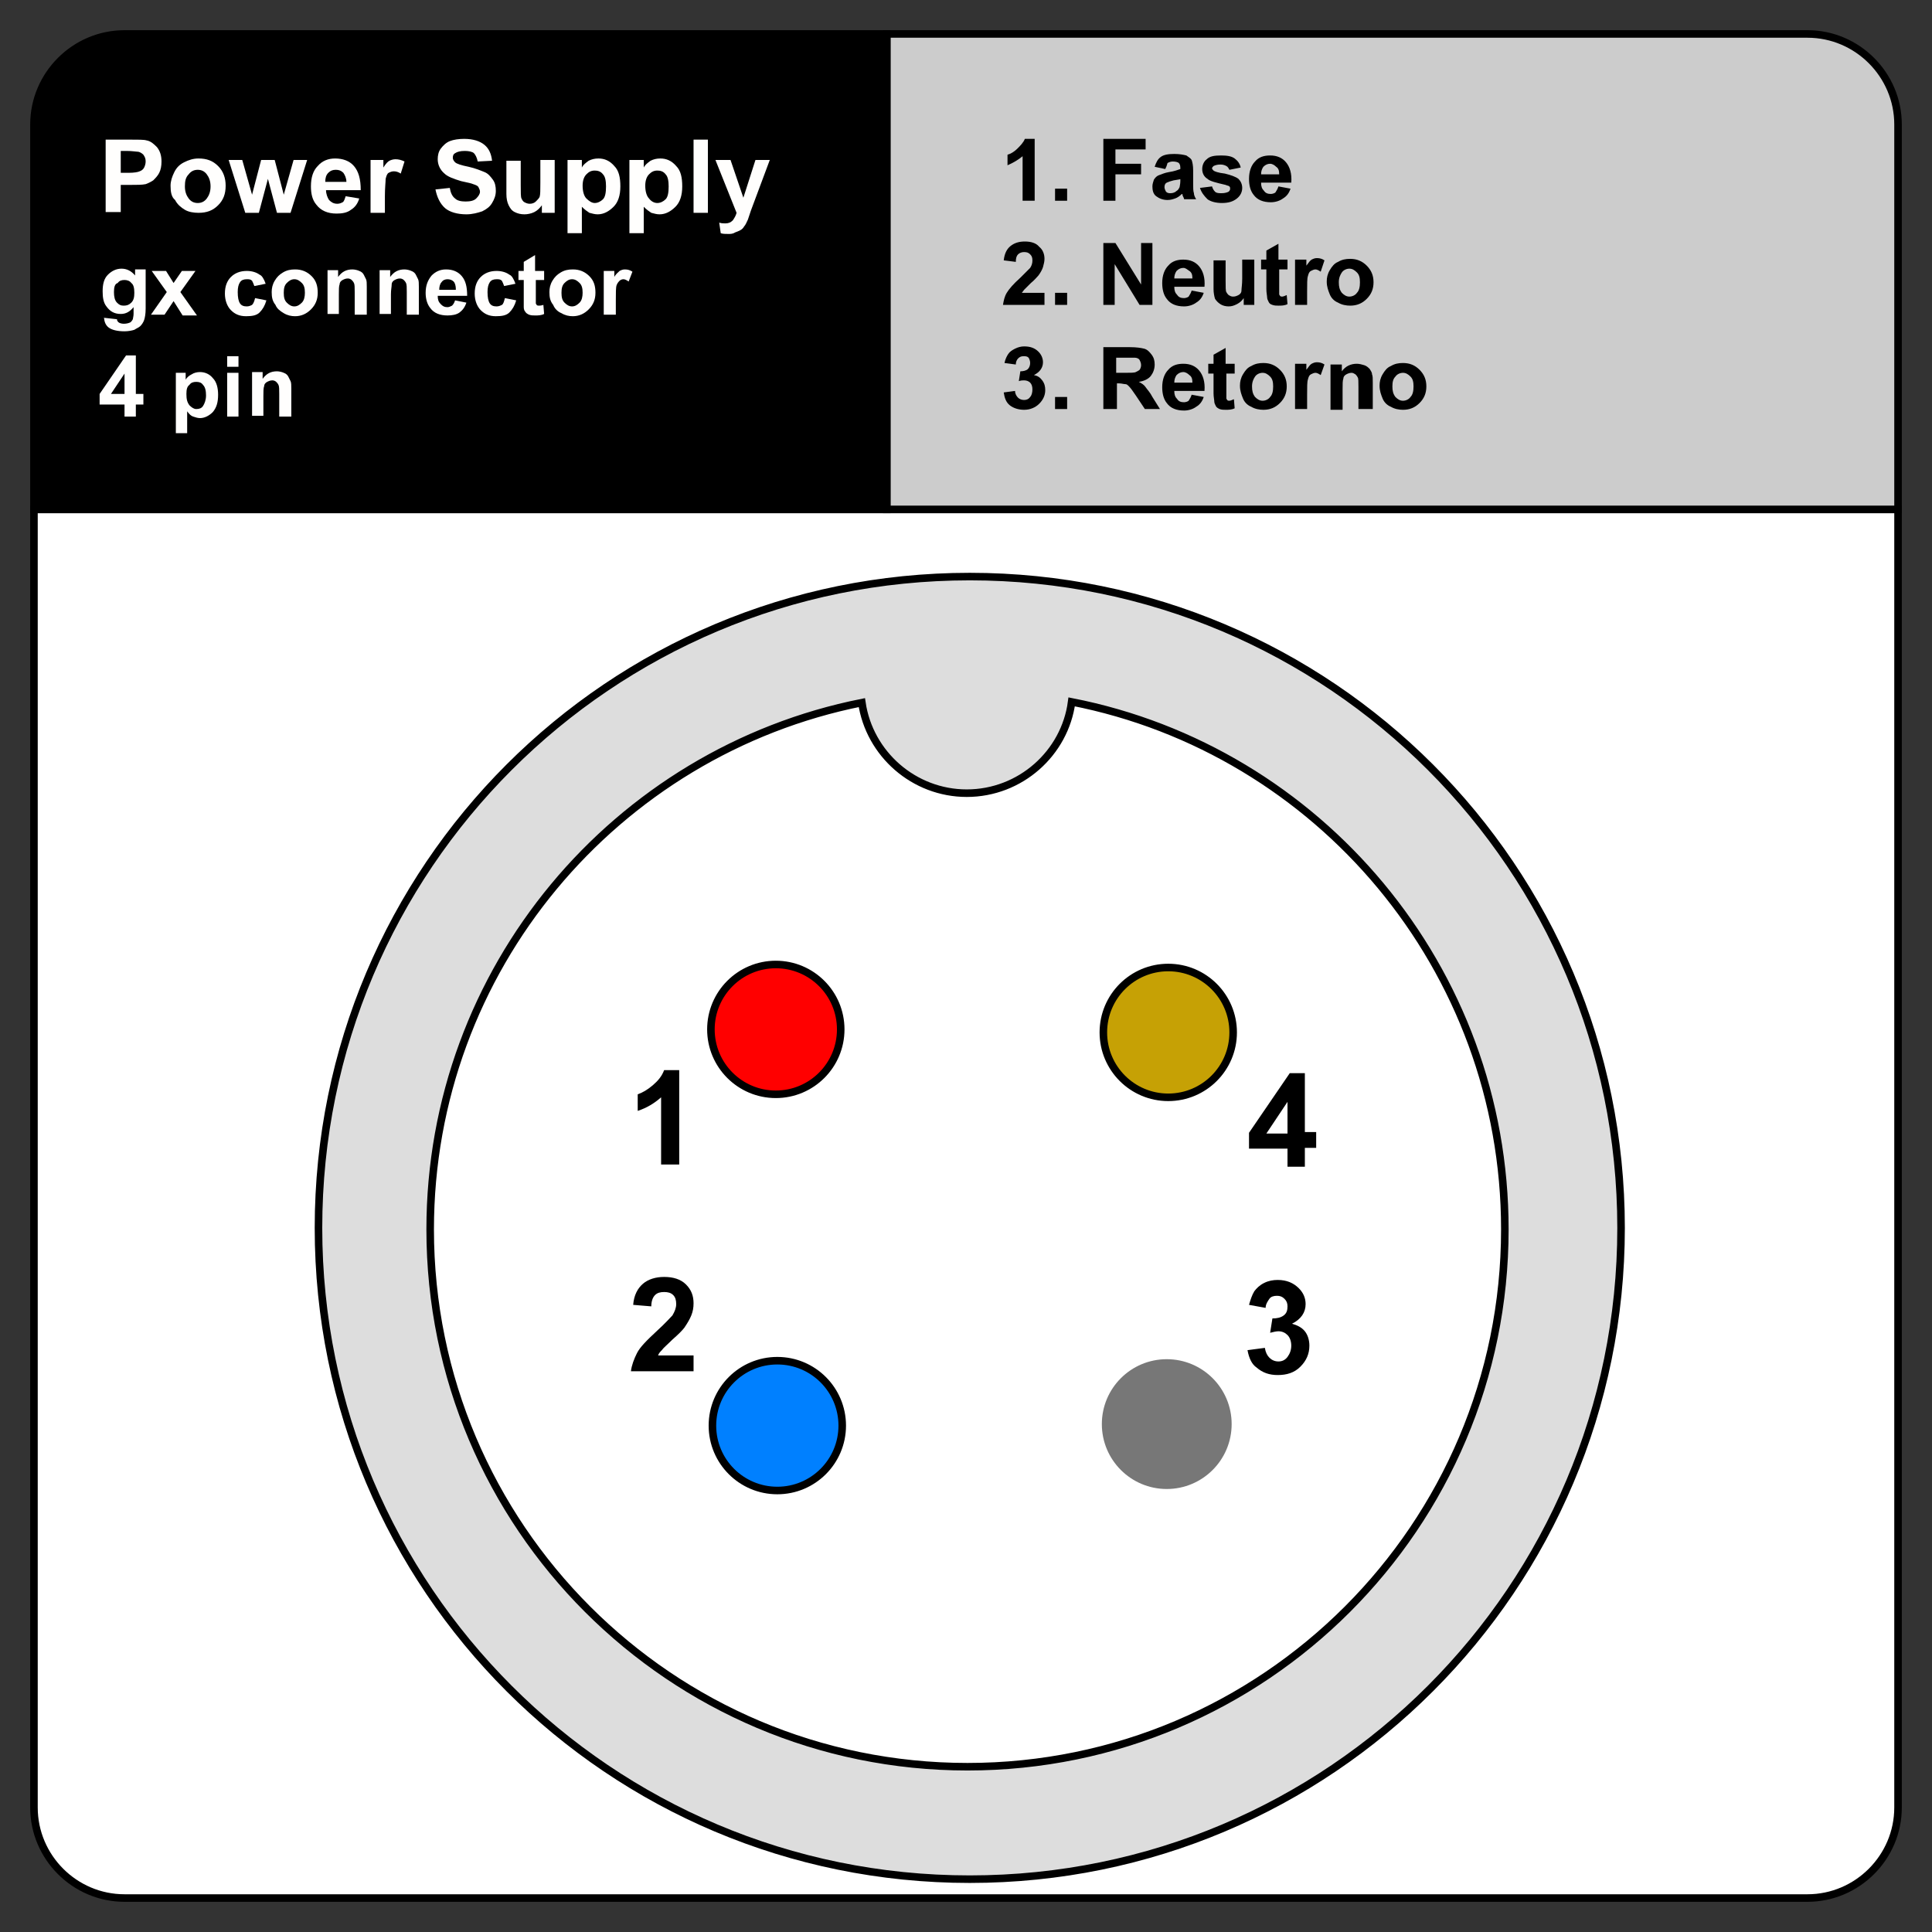 <?xml version="1.0" encoding="utf-8"?>
<!-- Generator: Adobe Illustrator 25.4.1, SVG Export Plug-In . SVG Version: 6.00 Build 0)  -->
<svg version="1.1" id="Camada_1" xmlns="http://www.w3.org/2000/svg" xmlns:xlink="http://www.w3.org/1999/xlink" x="0px" y="0px"
	 viewBox="0 0 256 256" enable-background="new 0 0 256 256" xml:space="preserve">
<rect x="0" y="0" width="256" height="256" fill="#333333" stroke="none"/>
<g>
	<path fill="#FFFFFF" stroke="#000000" stroke-miterlimit="10" d="M4.5,239.5c0,6.6,5.4,12,12,12h223c6.6,0,12-5.4,12-12v-172H4.5
		V239.5z"/>
	<g>
		<path fill="#CCCCCC" stroke="#000000" stroke-miterlimit="10" d="M251.5,16.5c0-6.6-5.4-12-12-12h-122v63h134V16.5z"/>
		<path stroke="#000000" stroke-miterlimit="10" d="M16.5,4.5c-6.6,0-12,5.4-12,12v51h113v-63H16.5z"/>
	</g>
</g>
<g>
	<g>
		<path fill="none" stroke="#FFFFFF" stroke-miterlimit="10" d="M142,93c-1,6.8-6.8,12.1-13.9,12.1c-7.1,0-12.9-5.2-13.9-12
			c-32.6,6.5-57.2,35.3-57.2,69.8c0,39.3,31.9,71.2,71.2,71.2s71.2-31.9,71.2-71.2C199.4,128.3,174.7,99.4,142,93z"/>
		<path fill="#DDDDDD" stroke="#000000" stroke-miterlimit="10" d="M128.5,76.4c-47.7,0-86.3,38.6-86.3,86.3
			c0,47.7,38.6,86.3,86.3,86.3s86.3-38.6,86.3-86.3C214.8,115,176.2,76.4,128.5,76.4z M128.2,234.1c-39.3,0-71.2-31.9-71.2-71.2
			c0-34.5,24.6-63.3,57.2-69.8c1,6.8,6.9,12,13.9,12c7.1,0,13-5.3,13.9-12.1c32.7,6.4,57.4,35.3,57.4,69.9
			C199.4,202.2,167.5,234.1,128.2,234.1z"/>
	</g>
</g>
<g>
</g>
<circle fill="#FF0000" stroke="#000000" stroke-miterlimit="10" cx="102.8" cy="136.4" r="8.6"/>
<circle fill="#777777" cx="154.6" cy="188.7" r="8.6"/>
<circle fill="#0080FF" stroke="#000000" stroke-miterlimit="10" cx="103" cy="188.9" r="8.6"/>
<circle fill="#C6A105" stroke="#000000" stroke-miterlimit="10" cx="154.8" cy="136.8" r="8.6"/>
<g>
	<path d="M91.9,179.5v2.2h-8.3c0.1-0.8,0.4-1.6,0.8-2.4s1.3-1.7,2.7-3c1.1-1,1.7-1.7,2-2c0.3-0.5,0.5-1,0.5-1.5
		c0-0.5-0.1-0.9-0.4-1.2c-0.3-0.3-0.7-0.4-1.2-0.4c-0.5,0-0.9,0.1-1.2,0.4c-0.3,0.3-0.5,0.8-0.5,1.5l-2.4-0.2
		c0.1-1.3,0.6-2.2,1.3-2.8c0.7-0.6,1.7-0.9,2.8-0.9c1.2,0,2.2,0.3,2.9,1c0.7,0.7,1,1.5,1,2.5c0,0.6-0.1,1.1-0.3,1.6
		c-0.2,0.5-0.5,1-0.9,1.6c-0.3,0.4-0.8,0.9-1.6,1.6c-0.7,0.7-1.2,1.1-1.4,1.4c-0.2,0.2-0.4,0.4-0.5,0.7H91.9z"/>
</g>
<g>
	<path d="M165.3,178.9l2.3-0.3c0.1,0.6,0.3,1,0.6,1.3c0.3,0.3,0.7,0.5,1.2,0.5c0.5,0,0.9-0.2,1.2-0.6c0.3-0.4,0.5-0.9,0.5-1.5
		c0-0.6-0.2-1.1-0.5-1.4c-0.3-0.3-0.7-0.5-1.2-0.5c-0.3,0-0.7,0.1-1.1,0.2l0.3-1.9c0.6,0,1.1-0.1,1.5-0.4s0.5-0.7,0.5-1.2
		c0-0.4-0.1-0.7-0.4-1s-0.6-0.4-1-0.4c-0.4,0-0.8,0.1-1,0.4s-0.5,0.7-0.5,1.2l-2.2-0.4c0.2-0.7,0.4-1.3,0.7-1.8
		c0.3-0.4,0.7-0.8,1.3-1.1s1.2-0.4,1.8-0.4c1.2,0,2.1,0.4,2.8,1.1c0.6,0.6,0.9,1.3,0.9,2.1c0,1.1-0.6,2-1.8,2.6
		c0.7,0.2,1.3,0.5,1.7,1c0.4,0.5,0.6,1.2,0.6,1.9c0,1.1-0.4,2-1.2,2.8c-0.8,0.8-1.8,1.1-3,1.1c-1.1,0-2-0.3-2.8-1
		C165.9,180.8,165.5,180,165.3,178.9z"/>
</g>
<g>
	<path d="M90,154.3h-2.4v-8.9c-0.9,0.8-1.9,1.4-3.1,1.8V145c0.6-0.2,1.3-0.6,2-1.2c0.7-0.6,1.2-1.2,1.5-2H90V154.3z"/>
</g>
<g>
	<path d="M170.6,154.7v-2.5h-5.1v-2.1l5.4-7.9h2v7.8h1.5v2.1h-1.5v2.5H170.6z M170.6,150.2v-4.2l-2.8,4.2H170.6z"/>
</g>
<g>
	<path d="M137.1,26.6h-1.6v-5.9c-0.6,0.5-1.3,0.9-2,1.2v-1.4c0.4-0.1,0.9-0.4,1.3-0.8s0.8-0.8,1-1.3h1.3V26.6z"/>
	<path d="M139.8,26.6V25h1.6v1.6H139.8z"/>
	<path d="M146.2,26.6v-8.2h5.6v1.4h-4v1.9h3.4v1.4h-3.4v3.5H146.2z"/>
	<path d="M154.4,22.4l-1.4-0.3c0.2-0.6,0.4-1,0.8-1.3c0.4-0.3,1-0.4,1.8-0.4c0.7,0,1.2,0.1,1.6,0.2c0.3,0.2,0.6,0.4,0.7,0.6
		c0.1,0.3,0.2,0.7,0.2,1.4l0,1.8c0,0.5,0,0.9,0.1,1.2c0,0.2,0.1,0.5,0.3,0.8h-1.6c0-0.1-0.1-0.3-0.2-0.5c0-0.1,0-0.2-0.1-0.2
		c-0.3,0.3-0.6,0.5-0.9,0.6c-0.3,0.1-0.6,0.2-1,0.2c-0.6,0-1.1-0.2-1.5-0.5c-0.4-0.3-0.5-0.8-0.5-1.3c0-0.3,0.1-0.6,0.2-0.9
		c0.2-0.3,0.4-0.5,0.7-0.6c0.3-0.1,0.7-0.3,1.3-0.4c0.7-0.1,1.2-0.3,1.5-0.4v-0.2c0-0.3-0.1-0.5-0.2-0.6c-0.1-0.1-0.4-0.2-0.8-0.2
		c-0.3,0-0.5,0.1-0.7,0.2C154.6,22,154.5,22.2,154.4,22.4z M156.5,23.7c-0.2,0.1-0.5,0.1-1,0.2c-0.4,0.1-0.7,0.2-0.9,0.3
		c-0.2,0.1-0.3,0.3-0.3,0.6c0,0.2,0.1,0.4,0.2,0.6c0.2,0.2,0.4,0.2,0.6,0.2c0.3,0,0.6-0.1,0.8-0.3c0.2-0.1,0.3-0.3,0.4-0.5
		c0-0.1,0.1-0.4,0.1-0.8V23.7z"/>
	<path d="M159,24.9l1.6-0.2c0.1,0.3,0.2,0.5,0.4,0.7c0.2,0.2,0.5,0.2,0.9,0.2c0.4,0,0.7-0.1,0.9-0.2c0.1-0.1,0.2-0.2,0.2-0.4
		c0-0.1,0-0.2-0.1-0.3c-0.1-0.1-0.3-0.1-0.5-0.2c-1.3-0.3-2.1-0.5-2.4-0.8c-0.5-0.3-0.7-0.8-0.7-1.3c0-0.5,0.2-1,0.6-1.3
		c0.4-0.4,1-0.5,1.9-0.5c0.8,0,1.4,0.1,1.8,0.4c0.4,0.3,0.7,0.7,0.8,1.2l-1.5,0.3c-0.1-0.2-0.2-0.4-0.4-0.5
		c-0.2-0.1-0.4-0.2-0.8-0.2c-0.4,0-0.7,0.1-0.9,0.2c-0.1,0.1-0.2,0.2-0.2,0.3c0,0.1,0.1,0.2,0.2,0.3c0.1,0.1,0.6,0.3,1.5,0.4
		c0.8,0.2,1.4,0.4,1.8,0.7c0.3,0.3,0.5,0.7,0.5,1.2c0,0.5-0.2,1-0.7,1.4c-0.5,0.4-1.1,0.6-2,0.6c-0.8,0-1.5-0.2-1.9-0.5
		C159.5,25.9,159.2,25.5,159,24.9z"/>
	<path d="M169.4,24.7L171,25c-0.2,0.6-0.5,1-1,1.3c-0.4,0.3-1,0.5-1.6,0.5c-1,0-1.8-0.3-2.3-1c-0.4-0.5-0.6-1.2-0.6-2.1
		c0-1,0.3-1.8,0.8-2.3c0.5-0.6,1.2-0.8,2-0.8c0.9,0,1.6,0.3,2.1,0.9s0.8,1.5,0.7,2.7h-4c0,0.5,0.1,0.8,0.4,1.1
		c0.2,0.3,0.5,0.4,0.9,0.4c0.2,0,0.5-0.1,0.6-0.2C169.2,25.2,169.3,25,169.4,24.7z M169.5,23.1c0-0.5-0.1-0.8-0.4-1
		c-0.2-0.2-0.5-0.4-0.8-0.4c-0.3,0-0.6,0.1-0.9,0.4c-0.2,0.3-0.3,0.6-0.3,1H169.5z"/>
	<path d="M138.4,38.9v1.5h-5.5c0.1-0.6,0.2-1.1,0.5-1.6c0.3-0.5,0.9-1.2,1.8-2c0.7-0.7,1.1-1.1,1.3-1.3c0.2-0.3,0.3-0.6,0.3-1
		c0-0.4-0.1-0.6-0.3-0.8c-0.2-0.2-0.4-0.3-0.8-0.3c-0.3,0-0.6,0.1-0.8,0.3c-0.2,0.2-0.3,0.5-0.3,1l-1.6-0.2c0.1-0.9,0.4-1.5,0.9-1.9
		c0.5-0.4,1.1-0.6,1.9-0.6c0.8,0,1.5,0.2,1.9,0.7c0.5,0.4,0.7,1,0.7,1.6c0,0.4-0.1,0.7-0.2,1.1c-0.1,0.3-0.3,0.7-0.6,1.1
		c-0.2,0.2-0.5,0.6-1,1c-0.5,0.5-0.8,0.8-0.9,0.9c-0.1,0.1-0.2,0.3-0.3,0.4H138.4z"/>
	<path d="M139.8,40.4v-1.6h1.6v1.6H139.8z"/>
	<path d="M146.2,40.4v-8.2h1.6l3.4,5.5v-5.5h1.5v8.2h-1.7l-3.3-5.4v5.4H146.2z"/>
	<path d="M157.9,38.5l1.6,0.3c-0.2,0.6-0.5,1-1,1.3c-0.4,0.3-1,0.5-1.6,0.5c-1,0-1.8-0.3-2.3-1c-0.4-0.5-0.6-1.2-0.6-2.1
		c0-1,0.3-1.8,0.8-2.3c0.5-0.6,1.2-0.8,2-0.8c0.9,0,1.6,0.3,2.1,0.9s0.8,1.5,0.7,2.7h-4c0,0.5,0.1,0.8,0.4,1.1
		c0.2,0.3,0.5,0.4,0.9,0.4c0.2,0,0.5-0.1,0.6-0.2C157.7,39,157.8,38.8,157.9,38.5z M158,36.9c0-0.5-0.1-0.8-0.4-1s-0.5-0.4-0.8-0.4
		c-0.3,0-0.6,0.1-0.9,0.4c-0.2,0.3-0.3,0.6-0.3,1H158z"/>
	<path d="M164.8,40.4v-0.9c-0.2,0.3-0.5,0.6-0.9,0.8c-0.4,0.2-0.7,0.3-1.1,0.3c-0.4,0-0.8-0.1-1.1-0.3c-0.3-0.2-0.5-0.4-0.7-0.7
		c-0.1-0.3-0.2-0.8-0.2-1.3v-3.8h1.6v2.7c0,0.8,0,1.4,0.1,1.5c0.1,0.2,0.2,0.3,0.3,0.4c0.2,0.1,0.3,0.2,0.6,0.2
		c0.3,0,0.5-0.1,0.7-0.2c0.2-0.1,0.4-0.3,0.4-0.6s0.1-0.8,0.1-1.6v-2.5h1.6v6H164.8z"/>
	<path d="M170.6,34.4v1.3h-1.1v2.4c0,0.5,0,0.8,0,0.9c0,0.1,0.1,0.1,0.1,0.2c0.1,0.1,0.2,0.1,0.3,0.1c0.1,0,0.4-0.1,0.6-0.2l0.1,1.2
		c-0.4,0.2-0.8,0.2-1.2,0.2c-0.3,0-0.5,0-0.8-0.1s-0.4-0.2-0.5-0.4c-0.1-0.2-0.2-0.4-0.2-0.6c0-0.2-0.1-0.6-0.1-1.1v-2.6h-0.7v-1.3
		h0.7v-1.2l1.6-0.9v2.1H170.6z"/>
	<path d="M173.2,40.4h-1.6v-6h1.5v0.8c0.3-0.4,0.5-0.7,0.7-0.8c0.2-0.1,0.4-0.2,0.7-0.2c0.4,0,0.7,0.1,1,0.3L175,36
		c-0.3-0.2-0.5-0.3-0.7-0.3c-0.2,0-0.4,0.1-0.6,0.2c-0.2,0.1-0.3,0.3-0.4,0.7c-0.1,0.3-0.1,1-0.1,2V40.4z"/>
	<path d="M175.8,37.3c0-0.5,0.1-1,0.4-1.5c0.3-0.5,0.6-0.9,1.1-1.1c0.5-0.3,1-0.4,1.6-0.4c0.9,0,1.6,0.3,2.2,0.9s0.9,1.3,0.9,2.2
		c0,0.9-0.3,1.6-0.9,2.2c-0.6,0.6-1.3,0.9-2.2,0.9c-0.5,0-1.1-0.1-1.6-0.4c-0.5-0.2-0.9-0.6-1.1-1.1S175.8,38,175.8,37.3z
		 M177.4,37.4c0,0.6,0.1,1,0.4,1.4c0.3,0.3,0.6,0.5,1,0.5c0.4,0,0.8-0.2,1-0.5c0.3-0.3,0.4-0.8,0.4-1.4c0-0.6-0.1-1-0.4-1.3
		c-0.3-0.3-0.6-0.5-1-0.5c-0.4,0-0.8,0.2-1,0.5C177.6,36.4,177.4,36.8,177.4,37.4z"/>
	<path d="M133,52l1.5-0.2c0,0.4,0.2,0.7,0.4,0.9c0.2,0.2,0.5,0.3,0.8,0.3c0.3,0,0.6-0.1,0.8-0.4c0.2-0.2,0.3-0.6,0.3-1
		c0-0.4-0.1-0.7-0.3-0.9c-0.2-0.2-0.5-0.3-0.8-0.3c-0.2,0-0.4,0-0.7,0.1l0.2-1.3c0.4,0,0.8-0.1,1-0.3c0.2-0.2,0.3-0.5,0.3-0.8
		c0-0.3-0.1-0.5-0.2-0.7c-0.2-0.2-0.4-0.2-0.7-0.2c-0.3,0-0.5,0.1-0.7,0.3c-0.2,0.2-0.3,0.5-0.3,0.8l-1.5-0.2
		c0.1-0.5,0.3-0.9,0.5-1.2s0.5-0.5,0.9-0.7c0.4-0.2,0.8-0.3,1.2-0.3c0.8,0,1.4,0.2,1.9,0.7c0.4,0.4,0.6,0.9,0.6,1.4
		c0,0.7-0.4,1.3-1.2,1.7c0.5,0.1,0.8,0.3,1.1,0.7s0.4,0.8,0.4,1.3c0,0.7-0.3,1.3-0.8,1.8c-0.5,0.5-1.2,0.8-2,0.8
		c-0.7,0-1.4-0.2-1.9-0.6C133.3,53.3,133.1,52.7,133,52z"/>
	<path d="M139.8,54.2v-1.6h1.6v1.6H139.8z"/>
	<path d="M146.2,54.2V46h3.5c0.9,0,1.5,0.1,1.9,0.2c0.4,0.1,0.7,0.4,1,0.8s0.4,0.8,0.4,1.3c0,0.6-0.2,1.1-0.5,1.5s-0.9,0.7-1.6,0.8
		c0.4,0.2,0.7,0.4,0.9,0.7c0.2,0.3,0.6,0.7,0.9,1.3l1,1.6h-2l-1.2-1.8c-0.4-0.6-0.7-1-0.9-1.2c-0.2-0.2-0.3-0.3-0.5-0.3
		s-0.5-0.1-0.8-0.1h-0.3v3.4H146.2z M147.8,49.4h1.2c0.8,0,1.3,0,1.5-0.1c0.2-0.1,0.4-0.2,0.5-0.3s0.2-0.4,0.2-0.6
		c0-0.3-0.1-0.5-0.2-0.7c-0.1-0.2-0.4-0.3-0.6-0.3c-0.1,0-0.5,0-1.2,0h-1.3V49.4z"/>
	<path d="M157.9,52.3l1.6,0.3c-0.2,0.6-0.5,1-1,1.3c-0.4,0.3-1,0.5-1.6,0.5c-1,0-1.8-0.3-2.3-1c-0.4-0.5-0.6-1.2-0.6-2.1
		c0-1,0.3-1.8,0.8-2.3c0.5-0.6,1.2-0.8,2-0.8c0.9,0,1.6,0.3,2.1,0.9s0.8,1.5,0.7,2.7h-4c0,0.5,0.1,0.8,0.4,1.1
		c0.2,0.3,0.5,0.4,0.9,0.4c0.2,0,0.5-0.1,0.6-0.2C157.7,52.8,157.8,52.6,157.9,52.3z M158,50.7c0-0.5-0.1-0.8-0.4-1
		c-0.2-0.2-0.5-0.4-0.8-0.4c-0.3,0-0.6,0.1-0.9,0.4c-0.2,0.3-0.3,0.6-0.3,1H158z"/>
	<path d="M163.6,48.2v1.3h-1.1v2.4c0,0.5,0,0.8,0,0.9c0,0.1,0.1,0.1,0.1,0.2c0.1,0.1,0.2,0.1,0.3,0.1c0.1,0,0.4-0.1,0.6-0.2l0.1,1.2
		c-0.4,0.2-0.8,0.2-1.2,0.2c-0.3,0-0.5,0-0.8-0.1c-0.2-0.1-0.4-0.2-0.5-0.4c-0.1-0.2-0.2-0.4-0.2-0.6c0-0.2-0.1-0.6-0.1-1.1v-2.6
		h-0.7v-1.3h0.7V47l1.6-0.9v2.1H163.6z"/>
	<path d="M164.3,51.1c0-0.5,0.1-1,0.4-1.5s0.6-0.9,1.1-1.1c0.5-0.3,1-0.4,1.6-0.4c0.9,0,1.6,0.3,2.2,0.9s0.9,1.3,0.9,2.2
		c0,0.9-0.3,1.6-0.9,2.2c-0.6,0.6-1.3,0.9-2.2,0.9c-0.5,0-1.1-0.1-1.6-0.4c-0.5-0.2-0.9-0.6-1.1-1.1S164.3,51.8,164.3,51.1z
		 M165.9,51.2c0,0.6,0.1,1,0.4,1.4c0.3,0.3,0.6,0.5,1,0.5c0.4,0,0.8-0.2,1-0.5c0.3-0.3,0.4-0.8,0.4-1.4c0-0.6-0.1-1-0.4-1.3
		c-0.3-0.3-0.6-0.5-1-0.5c-0.4,0-0.8,0.2-1,0.5C166.1,50.2,165.9,50.6,165.9,51.2z"/>
	<path d="M173.2,54.2h-1.6v-6h1.5v0.8c0.3-0.4,0.5-0.7,0.7-0.8c0.2-0.1,0.4-0.2,0.7-0.2c0.4,0,0.7,0.1,1,0.3l-0.5,1.4
		c-0.3-0.2-0.5-0.3-0.7-0.3c-0.2,0-0.4,0.1-0.6,0.2c-0.2,0.1-0.3,0.3-0.4,0.7c-0.1,0.3-0.1,1-0.1,2V54.2z"/>
	<path d="M181.6,54.2H180v-3c0-0.6,0-1.1-0.1-1.2c-0.1-0.2-0.2-0.3-0.3-0.4c-0.2-0.1-0.3-0.2-0.5-0.2c-0.3,0-0.5,0.1-0.7,0.2
		c-0.2,0.1-0.4,0.3-0.4,0.6c-0.1,0.2-0.1,0.7-0.1,1.4v2.7h-1.6v-6h1.5v0.9c0.5-0.7,1.2-1,2-1c0.3,0,0.7,0.1,1,0.2
		c0.3,0.1,0.5,0.3,0.7,0.5c0.1,0.2,0.3,0.4,0.3,0.7c0.1,0.2,0.1,0.6,0.1,1.1V54.2z"/>
	<path d="M182.8,51.1c0-0.5,0.1-1,0.4-1.5s0.6-0.9,1.1-1.1c0.5-0.3,1-0.4,1.6-0.4c0.9,0,1.6,0.3,2.2,0.9s0.9,1.3,0.9,2.2
		c0,0.9-0.3,1.6-0.9,2.2c-0.6,0.6-1.3,0.9-2.2,0.9c-0.5,0-1.1-0.1-1.6-0.4c-0.5-0.2-0.9-0.6-1.1-1.1S182.8,51.8,182.8,51.1z
		 M184.5,51.2c0,0.6,0.1,1,0.4,1.4c0.3,0.3,0.6,0.5,1,0.5c0.4,0,0.8-0.2,1-0.5c0.3-0.3,0.4-0.8,0.4-1.4c0-0.6-0.1-1-0.4-1.3
		c-0.3-0.3-0.6-0.5-1-0.5c-0.4,0-0.8,0.2-1,0.5C184.6,50.2,184.5,50.6,184.5,51.2z"/>
</g>
<g>
	<path fill="#FFFEFD" d="M14,28.2v-9.7h3.1c1.2,0,2,0,2.3,0.1c0.6,0.1,1,0.5,1.4,0.9c0.4,0.5,0.6,1.1,0.6,1.9c0,0.6-0.1,1.1-0.3,1.5
		c-0.2,0.4-0.5,0.7-0.8,1c-0.3,0.2-0.7,0.4-1,0.5c-0.5,0.1-1.1,0.1-2,0.1H16v3.6H14z M16,20.2v2.7H17c0.8,0,1.3-0.1,1.5-0.2
		c0.3-0.1,0.5-0.3,0.6-0.5c0.1-0.2,0.2-0.5,0.2-0.8c0-0.4-0.1-0.6-0.3-0.9c-0.2-0.2-0.5-0.4-0.8-0.4c-0.2,0-0.7-0.1-1.4-0.1H16z"/>
	<path fill="#FFFEFD" d="M22.6,24.6c0-0.6,0.2-1.2,0.5-1.8c0.3-0.6,0.7-1,1.3-1.3c0.6-0.3,1.2-0.5,1.9-0.5c1.1,0,1.9,0.3,2.6,1
		c0.7,0.7,1,1.6,1,2.6c0,1.1-0.3,1.9-1,2.6s-1.5,1-2.6,1c-0.6,0-1.3-0.1-1.8-0.4s-1-0.7-1.3-1.3C22.7,26.1,22.6,25.4,22.6,24.6z
		 M24.5,24.7c0,0.7,0.2,1.2,0.5,1.6c0.3,0.4,0.7,0.6,1.2,0.6c0.5,0,0.9-0.2,1.2-0.6c0.3-0.4,0.5-0.9,0.5-1.6c0-0.7-0.2-1.2-0.5-1.6
		c-0.3-0.4-0.7-0.6-1.2-0.6c-0.5,0-0.9,0.2-1.2,0.6C24.6,23.5,24.5,24,24.5,24.7z"/>
	<path fill="#FFFEFD" d="M32.5,28.2l-2.2-7h1.8l1.3,4.6l1.2-4.6h1.8l1.2,4.6l1.3-4.6h1.8l-2.2,7h-1.8l-1.2-4.5l-1.2,4.5H32.5z"/>
	<path fill="#FFFEFD" d="M45.8,26l1.8,0.3c-0.2,0.7-0.6,1.2-1.1,1.5c-0.5,0.4-1.2,0.5-1.9,0.5c-1.2,0-2.1-0.4-2.7-1.2
		c-0.5-0.6-0.7-1.4-0.7-2.4c0-1.2,0.3-2.1,0.9-2.7c0.6-0.7,1.4-1,2.3-1c1,0,1.9,0.3,2.5,1c0.6,0.7,0.9,1.7,0.9,3.2h-4.6
		c0,0.5,0.2,1,0.4,1.3c0.3,0.3,0.6,0.5,1.1,0.5c0.3,0,0.5-0.1,0.7-0.2S45.7,26.3,45.8,26z M45.9,24.1c0-0.5-0.2-0.9-0.4-1.2
		c-0.3-0.3-0.6-0.4-1-0.4c-0.4,0-0.7,0.1-1,0.4c-0.3,0.3-0.4,0.7-0.4,1.2H45.9z"/>
	<path fill="#FFFEFD" d="M51,28.2h-1.9v-7h1.7v1c0.3-0.5,0.6-0.8,0.8-0.9s0.5-0.2,0.8-0.2c0.4,0,0.8,0.1,1.2,0.3L53.1,23
		c-0.3-0.2-0.6-0.3-0.9-0.3c-0.3,0-0.5,0.1-0.7,0.2c-0.2,0.1-0.3,0.4-0.4,0.8C51.1,24.1,51,24.9,51,26V28.2z"/>
	<path fill="#FFFEFD" d="M57.7,25.1l1.9-0.2c0.1,0.6,0.3,1.1,0.7,1.4c0.3,0.3,0.8,0.4,1.4,0.4c0.6,0,1.1-0.1,1.4-0.4
		s0.5-0.6,0.5-0.9c0-0.2-0.1-0.4-0.2-0.6c-0.1-0.2-0.4-0.3-0.7-0.4c-0.2-0.1-0.7-0.2-1.6-0.4c-1-0.3-1.8-0.6-2.2-1
		c-0.6-0.5-0.9-1.2-0.9-1.9c0-0.5,0.1-1,0.4-1.4c0.3-0.4,0.7-0.8,1.2-1s1.2-0.3,1.9-0.3c1.2,0,2.1,0.3,2.7,0.8
		c0.6,0.5,0.9,1.2,1,2.1l-1.9,0.1c-0.1-0.5-0.3-0.9-0.5-1.1S62.1,20,61.6,20c-0.6,0-1,0.1-1.3,0.3c-0.2,0.1-0.3,0.3-0.3,0.6
		c0,0.2,0.1,0.4,0.3,0.6c0.2,0.2,0.8,0.4,1.8,0.6c0.9,0.2,1.6,0.5,2.1,0.7c0.5,0.2,0.8,0.6,1.1,1c0.3,0.4,0.4,0.9,0.4,1.5
		c0,0.6-0.2,1.1-0.5,1.6c-0.3,0.5-0.7,0.8-1.3,1.1c-0.6,0.2-1.3,0.4-2.1,0.4c-1.2,0-2.2-0.3-2.8-0.8C58.3,27,57.9,26.1,57.7,25.1z"
		/>
	<path fill="#FFFEFD" d="M71.8,28.2v-1c-0.3,0.4-0.6,0.7-1,0.9c-0.4,0.2-0.9,0.3-1.3,0.3c-0.5,0-0.9-0.1-1.3-0.3s-0.6-0.5-0.8-0.9
		c-0.2-0.4-0.3-0.9-0.3-1.5v-4.4H69v3.2c0,1,0,1.6,0.1,1.8c0.1,0.2,0.2,0.4,0.4,0.5s0.4,0.2,0.7,0.2c0.3,0,0.6-0.1,0.8-0.3
		s0.4-0.4,0.5-0.6c0.1-0.3,0.1-0.9,0.1-1.9v-3h1.9v7H71.8z"/>
	<path fill="#FFFEFD" d="M75.4,21.2h1.7v1c0.2-0.4,0.5-0.6,0.9-0.9c0.4-0.2,0.8-0.3,1.3-0.3c0.8,0,1.5,0.3,2.1,1
		c0.6,0.6,0.8,1.5,0.8,2.7c0,1.2-0.3,2.1-0.9,2.7s-1.3,1-2.1,1c-0.4,0-0.7-0.1-1.1-0.2c-0.3-0.2-0.6-0.4-1-0.8v3.5h-1.9V21.2z
		 M77.2,24.6c0,0.8,0.2,1.4,0.5,1.7s0.7,0.6,1.1,0.6c0.4,0,0.8-0.2,1.1-0.5c0.3-0.3,0.4-0.9,0.4-1.7c0-0.7-0.1-1.3-0.4-1.6
		c-0.3-0.4-0.7-0.5-1.1-0.5c-0.5,0-0.8,0.2-1.1,0.5S77.2,23.9,77.2,24.6z"/>
	<path fill="#FFFEFD" d="M83.6,21.2h1.7v1c0.2-0.4,0.5-0.6,0.9-0.9c0.4-0.2,0.8-0.3,1.3-0.3c0.8,0,1.5,0.3,2.1,1
		c0.6,0.6,0.8,1.5,0.8,2.7c0,1.2-0.3,2.1-0.9,2.7c-0.6,0.6-1.3,1-2.1,1c-0.4,0-0.7-0.1-1.1-0.2c-0.3-0.2-0.6-0.4-1-0.8v3.5h-1.9
		V21.2z M85.5,24.6c0,0.8,0.2,1.4,0.5,1.7c0.3,0.4,0.7,0.6,1.1,0.6c0.4,0,0.8-0.2,1.1-0.5c0.3-0.3,0.4-0.9,0.4-1.7
		c0-0.7-0.1-1.3-0.4-1.6c-0.3-0.4-0.7-0.5-1.1-0.5c-0.5,0-0.8,0.2-1.1,0.5S85.5,23.9,85.5,24.6z"/>
	<path fill="#FFFEFD" d="M91.9,28.2v-9.7h1.9v9.7H91.9z"/>
	<path fill="#FFFEFD" d="M94.8,21.2h2l1.7,5l1.6-5h1.9l-2.5,6.7l-0.4,1.2c-0.2,0.4-0.3,0.7-0.5,0.9c-0.1,0.2-0.3,0.4-0.5,0.5
		c-0.2,0.1-0.4,0.2-0.7,0.3C97.1,31,96.8,31,96.5,31c-0.4,0-0.7,0-1-0.1l-0.2-1.4c0.3,0.1,0.6,0.1,0.8,0.1c0.4,0,0.7-0.1,1-0.4
		c0.2-0.3,0.4-0.6,0.5-1L94.8,21.2z"/>
	<path fill="#FFFEFD" d="M13.7,42.1l1.8,0.2c0,0.2,0.1,0.3,0.2,0.4c0.1,0.1,0.4,0.2,0.7,0.2c0.4,0,0.7-0.1,0.9-0.2
		c0.1-0.1,0.2-0.2,0.3-0.4c0-0.1,0.1-0.4,0.1-0.7v-0.9c-0.5,0.6-1,0.9-1.7,0.9c-0.8,0-1.4-0.3-1.9-1c-0.4-0.5-0.5-1.2-0.5-2
		c0-1,0.2-1.7,0.7-2.2c0.5-0.5,1.1-0.8,1.8-0.8c0.7,0,1.3,0.3,1.8,0.9v-0.8h1.4v5.2c0,0.7-0.1,1.2-0.2,1.5c-0.1,0.3-0.3,0.6-0.5,0.8
		c-0.2,0.2-0.5,0.3-0.8,0.5c-0.3,0.1-0.8,0.2-1.3,0.2c-1,0-1.7-0.2-2.1-0.5s-0.6-0.8-0.6-1.3C13.7,42.2,13.7,42.1,13.7,42.1z
		 M15.1,38.7c0,0.6,0.1,1.1,0.4,1.4s0.5,0.4,0.9,0.4c0.4,0,0.7-0.1,1-0.4c0.3-0.3,0.4-0.7,0.4-1.3c0-0.6-0.1-1.1-0.4-1.3
		c-0.2-0.3-0.6-0.4-0.9-0.4c-0.4,0-0.7,0.1-0.9,0.4C15.2,37.6,15.1,38.1,15.1,38.7z"/>
	<path fill="#FFFEFD" d="M20,41.7l2.1-3l-2-2.8h1.9l1,1.6l1.1-1.6h1.8l-2,2.8l2.2,3.1h-1.9L23,39.9l-1.2,1.8H20z"/>
	<path fill="#FFFEFD" d="M35.2,37.6l-1.5,0.3c-0.1-0.3-0.2-0.5-0.3-0.7c-0.2-0.2-0.4-0.2-0.7-0.2c-0.4,0-0.7,0.1-0.9,0.4
		c-0.2,0.3-0.3,0.7-0.3,1.3c0,0.7,0.1,1.2,0.3,1.5s0.5,0.4,0.9,0.4c0.3,0,0.5-0.1,0.7-0.2c0.2-0.2,0.3-0.5,0.4-0.9l1.5,0.3
		c-0.2,0.7-0.5,1.2-0.9,1.6c-0.4,0.4-1,0.5-1.8,0.5c-0.9,0-1.5-0.3-2-0.8c-0.5-0.5-0.8-1.3-0.8-2.2c0-1,0.3-1.7,0.8-2.2
		c0.5-0.5,1.2-0.8,2.1-0.8c0.7,0,1.3,0.2,1.7,0.5C34.7,36.5,35,37,35.2,37.6z"/>
	<path fill="#FFFEFD" d="M36,38.7c0-0.5,0.1-1,0.4-1.5c0.3-0.5,0.6-0.8,1.1-1.1c0.5-0.3,1-0.4,1.6-0.4c0.9,0,1.6,0.3,2.2,0.9
		s0.8,1.3,0.8,2.2c0,0.9-0.3,1.6-0.9,2.2s-1.3,0.9-2.1,0.9c-0.5,0-1-0.1-1.5-0.4s-0.9-0.6-1.1-1.1C36.1,39.9,36,39.4,36,38.7z
		 M37.6,38.8c0,0.6,0.1,1,0.4,1.3s0.6,0.5,1,0.5c0.4,0,0.7-0.2,1-0.5c0.3-0.3,0.4-0.8,0.4-1.3c0-0.6-0.1-1-0.4-1.3
		c-0.3-0.3-0.6-0.5-1-0.5c-0.4,0-0.7,0.2-1,0.5S37.6,38.2,37.6,38.8z"/>
	<path fill="#FFFEFD" d="M48.5,41.7H47v-3c0-0.6,0-1-0.1-1.2c-0.1-0.2-0.2-0.3-0.3-0.4c-0.1-0.1-0.3-0.2-0.5-0.2
		c-0.3,0-0.5,0.1-0.7,0.2c-0.2,0.1-0.4,0.3-0.4,0.6c-0.1,0.2-0.1,0.7-0.1,1.3v2.6h-1.5v-5.8h1.4v0.9c0.5-0.7,1.1-1,1.9-1
		c0.3,0,0.7,0.1,0.9,0.2c0.3,0.1,0.5,0.3,0.6,0.5s0.2,0.4,0.3,0.6c0.1,0.2,0.1,0.6,0.1,1V41.7z"/>
	<path fill="#FFFEFD" d="M55.4,41.7h-1.5v-3c0-0.6,0-1-0.1-1.2c-0.1-0.2-0.2-0.3-0.3-0.4c-0.1-0.1-0.3-0.2-0.5-0.2
		c-0.3,0-0.5,0.1-0.7,0.2c-0.2,0.1-0.4,0.3-0.4,0.6s-0.1,0.7-0.1,1.3v2.6h-1.5v-5.8h1.4v0.9c0.5-0.7,1.1-1,1.9-1
		c0.3,0,0.7,0.1,0.9,0.2c0.3,0.1,0.5,0.3,0.6,0.5s0.2,0.4,0.3,0.6c0.1,0.2,0.1,0.6,0.1,1V41.7z"/>
	<path fill="#FFFEFD" d="M60.3,39.8l1.5,0.3c-0.2,0.6-0.5,1-0.9,1.3s-1,0.4-1.6,0.4c-1,0-1.8-0.3-2.3-1c-0.4-0.5-0.6-1.2-0.6-2
		c0-1,0.3-1.7,0.8-2.3c0.5-0.5,1.1-0.8,1.9-0.8c0.9,0,1.6,0.3,2.1,0.9c0.5,0.6,0.7,1.4,0.7,2.6h-3.9c0,0.5,0.1,0.8,0.4,1.1
		s0.5,0.4,0.9,0.4c0.2,0,0.4-0.1,0.6-0.2C60.1,40.3,60.2,40.1,60.3,39.8z M60.4,38.3c0-0.4-0.1-0.8-0.3-1c-0.2-0.2-0.5-0.3-0.8-0.3
		c-0.3,0-0.6,0.1-0.8,0.4c-0.2,0.2-0.3,0.6-0.3,1H60.4z"/>
	<path fill="#FFFEFD" d="M68.3,37.6l-1.5,0.3c-0.1-0.3-0.2-0.5-0.3-0.7c-0.2-0.2-0.4-0.2-0.7-0.2c-0.4,0-0.7,0.1-0.9,0.4
		c-0.2,0.3-0.3,0.7-0.3,1.3c0,0.7,0.1,1.2,0.3,1.5s0.5,0.4,0.9,0.4c0.3,0,0.5-0.1,0.7-0.2s0.3-0.5,0.4-0.9l1.5,0.3
		c-0.2,0.7-0.5,1.2-0.9,1.6c-0.4,0.4-1,0.5-1.8,0.5c-0.9,0-1.5-0.3-2-0.8c-0.5-0.5-0.8-1.3-0.8-2.2c0-1,0.3-1.7,0.8-2.2
		c0.5-0.5,1.2-0.8,2.1-0.8c0.7,0,1.3,0.2,1.7,0.5C67.8,36.5,68.1,37,68.3,37.6z"/>
	<path fill="#FFFEFD" d="M72.1,35.9v1.2H71v2.3c0,0.5,0,0.8,0,0.8c0,0.1,0.1,0.1,0.1,0.2c0.1,0.1,0.2,0.1,0.3,0.1
		c0.1,0,0.3,0,0.6-0.1l0.1,1.2c-0.4,0.2-0.8,0.2-1.2,0.2c-0.3,0-0.5,0-0.8-0.1c-0.2-0.1-0.4-0.2-0.5-0.4c-0.1-0.1-0.2-0.3-0.2-0.6
		c0-0.2,0-0.5,0-1.1v-2.5h-0.7v-1.2h0.7v-1.2l1.5-0.9v2.1H72.1z"/>
	<path fill="#FFFEFD" d="M72.8,38.7c0-0.5,0.1-1,0.4-1.5c0.3-0.5,0.6-0.8,1.1-1.1c0.5-0.3,1-0.4,1.6-0.4c0.9,0,1.6,0.3,2.2,0.9
		s0.8,1.3,0.8,2.2c0,0.9-0.3,1.6-0.9,2.2c-0.6,0.6-1.3,0.9-2.1,0.9c-0.5,0-1-0.1-1.5-0.4c-0.5-0.2-0.9-0.6-1.1-1.1
		C72.9,39.9,72.8,39.4,72.8,38.7z M74.4,38.8c0,0.6,0.1,1,0.4,1.3c0.3,0.3,0.6,0.5,1,0.5c0.4,0,0.7-0.2,1-0.5s0.4-0.8,0.4-1.3
		c0-0.6-0.1-1-0.4-1.3s-0.6-0.5-1-0.5c-0.4,0-0.7,0.2-1,0.5C74.5,37.8,74.4,38.2,74.4,38.8z"/>
	<path fill="#FFFEFD" d="M81.5,41.7H80v-5.8h1.4v0.8c0.2-0.4,0.5-0.6,0.7-0.8c0.2-0.1,0.4-0.2,0.7-0.2c0.4,0,0.7,0.1,1,0.3l-0.5,1.3
		c-0.3-0.2-0.5-0.3-0.7-0.3c-0.2,0-0.4,0.1-0.5,0.2c-0.1,0.1-0.3,0.3-0.4,0.6c-0.1,0.3-0.1,1-0.1,2V41.7z"/>
	<path fill="#FFFEFD" d="M16.5,55.2v-1.6h-3.3v-1.4l3.5-5.1H18v5.1h1v1.4h-1v1.6H16.5z M16.5,52.2v-2.7l-1.8,2.7H16.5z"/>
	<path fill="#FFFEFD" d="M23.2,49.4h1.4v0.9c0.2-0.3,0.4-0.5,0.8-0.7c0.3-0.2,0.7-0.3,1.1-0.3c0.7,0,1.3,0.3,1.7,0.8
		c0.5,0.5,0.7,1.3,0.7,2.2c0,1-0.2,1.7-0.7,2.3c-0.5,0.5-1.1,0.8-1.7,0.8c-0.3,0-0.6-0.1-0.9-0.2c-0.3-0.1-0.5-0.3-0.8-0.7v2.9h-1.5
		V49.4z M24.7,52.2c0,0.7,0.1,1.1,0.4,1.5c0.3,0.3,0.6,0.5,0.9,0.5c0.4,0,0.7-0.1,0.9-0.4s0.4-0.8,0.4-1.4c0-0.6-0.1-1.1-0.4-1.4
		c-0.2-0.3-0.5-0.4-0.9-0.4c-0.4,0-0.7,0.1-0.9,0.4C24.8,51.2,24.7,51.6,24.7,52.2z"/>
	<path fill="#FFFEFD" d="M30.1,48.6v-1.4h1.5v1.4H30.1z M30.1,55.2v-5.8h1.5v5.8H30.1z"/>
	<path fill="#FFFEFD" d="M38.5,55.2H37v-3c0-0.6,0-1-0.1-1.2s-0.2-0.3-0.3-0.4c-0.1-0.1-0.3-0.2-0.5-0.2c-0.3,0-0.5,0.1-0.7,0.2
		c-0.2,0.1-0.4,0.3-0.4,0.6c-0.1,0.2-0.1,0.7-0.1,1.3v2.6h-1.5v-5.8h1.4v0.9c0.5-0.7,1.1-1,1.9-1c0.3,0,0.7,0.1,0.9,0.2
		c0.3,0.1,0.5,0.3,0.6,0.5c0.1,0.2,0.2,0.4,0.3,0.6s0.1,0.6,0.1,1V55.2z"/>
</g>
</svg>
